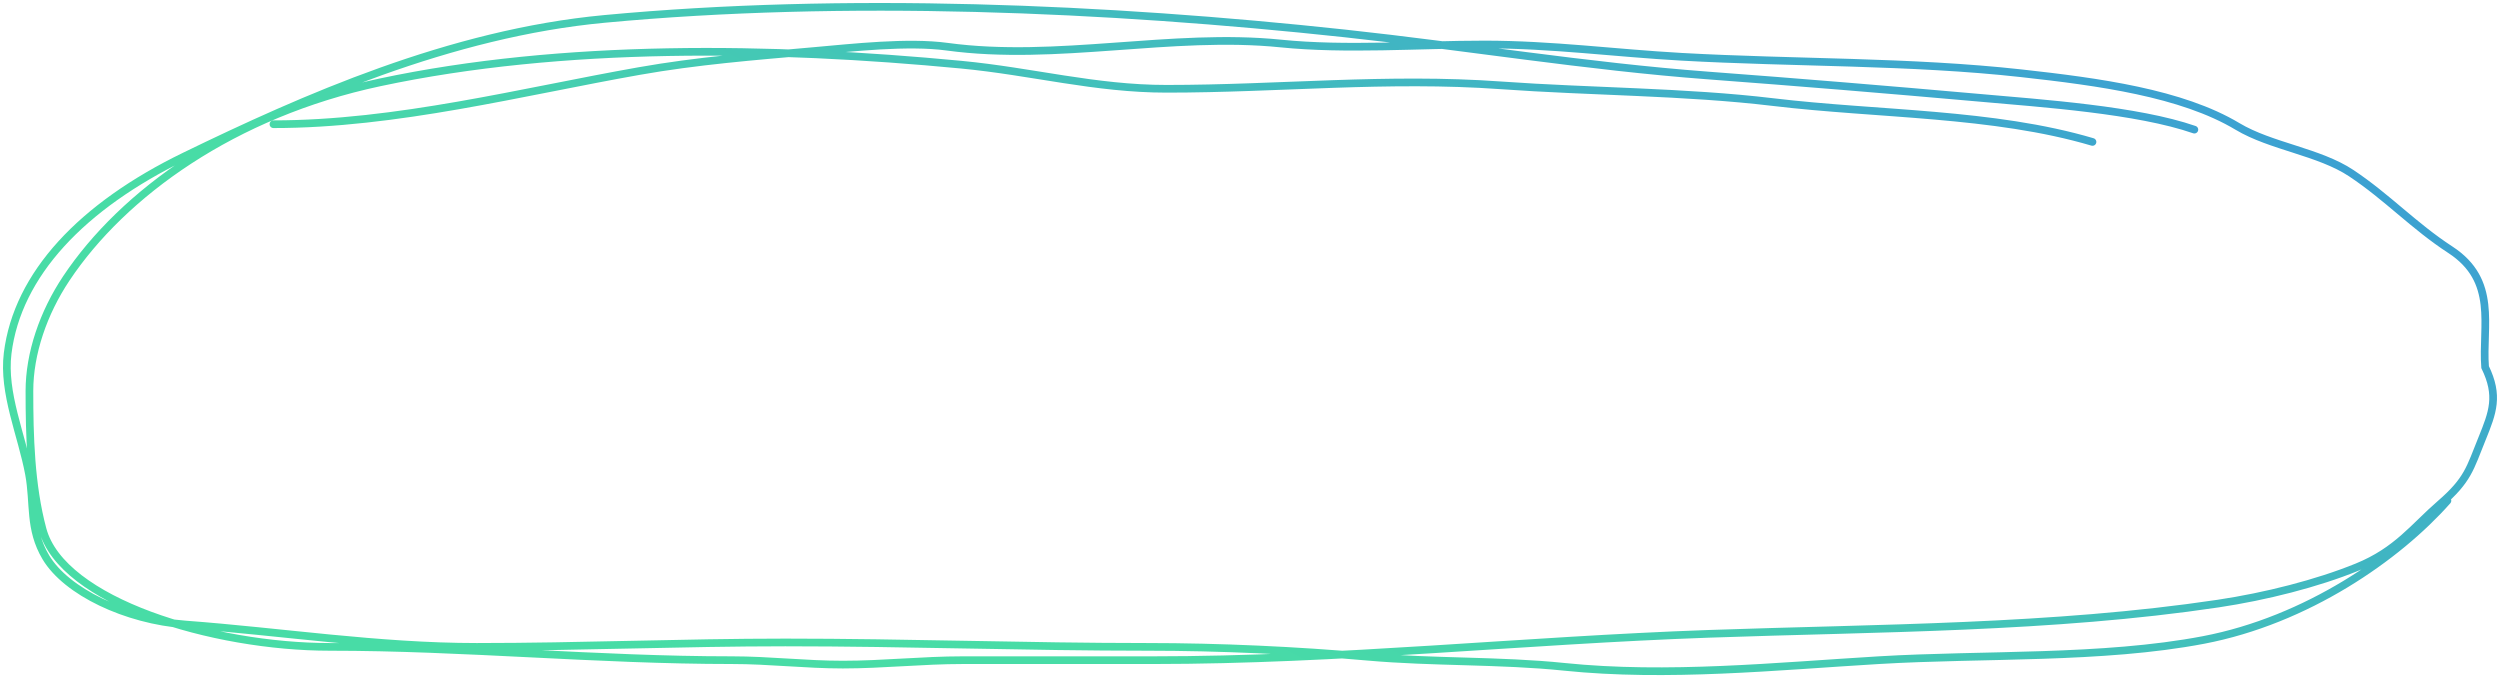 <svg width="365" height="99" viewBox="0 0 365 99" fill="none" xmlns="http://www.w3.org/2000/svg">
<path d="M39.923 18.136C57.878 18.136 76.185 13.402 93.303 10.376C101.74 8.885 110.016 8.229 118.673 7.466C124.501 6.953 132.546 6.038 138.286 6.819C154.296 8.999 171.077 4.73 186.988 6.352C196.467 7.319 207.142 6.496 216.737 6.496C226.615 6.496 235.762 7.746 245.526 8.292C261.933 9.211 278.896 8.899 295.128 10.699C306.386 11.948 318.521 13.575 326.676 18.46C331.549 21.379 338.585 22.154 343.29 25.286C348.548 28.785 352.404 32.982 357.744 36.459C364.701 40.988 362.377 47.56 362.824 53.595C364.865 57.788 363.942 60.196 362.377 64.05C360.61 68.402 360.348 70.057 356.245 73.607C352.421 76.916 349.978 80.427 344.129 82.805C338.261 85.19 330.779 87.085 323.857 88.122C299.673 91.743 274.143 91.67 249.425 92.541C222.281 93.497 195.591 96.385 168.335 96.385C159.078 96.385 149.822 96.385 140.565 96.385C134.677 96.385 128.939 97.032 123.052 97.032C117.586 97.032 112.323 96.385 106.858 96.385C87.167 96.385 67.776 94.445 48.14 94.445C31.123 94.445 9.057 87.864 6.215 77.272C4.487 70.832 4.296 63.615 4.296 57.081C4.296 51.614 6.319 45.681 9.694 40.626C17.944 28.272 34.063 16.576 55.457 12.029C82.177 6.349 112.599 6.8 140.325 9.442C150.673 10.428 159.882 12.963 170.314 12.963C186.774 12.963 202.526 11.266 219.136 12.46C232.164 13.396 246.056 13.371 258.841 14.903C274.261 16.75 291.006 16.442 305.504 20.723M357.325 73.104C350.007 81.383 336.759 90.568 321.698 93.439C306.906 96.258 289.538 95.473 274.315 96.385C259.327 97.283 243.41 98.908 228.372 97.355C218.985 96.385 209.22 96.726 199.703 95.882C189.386 94.966 177.996 94.445 167.555 94.445C150.025 94.445 132.293 93.798 114.655 93.798C99.634 93.798 84.728 94.445 69.612 94.445C55.259 94.445 41.176 92.235 27.027 91.175C18.395 90.529 9.69 86.391 6.695 81.368C4.216 77.21 5.029 73.499 4.236 69.224C3.174 63.501 0.399 57.389 1.117 51.584C2.542 40.063 11.94 30.105 26.967 22.807C44.301 14.388 65.721 4.869 88.264 2.76C123.289 -0.519 161.535 1.126 196.344 4.879C213.959 6.778 231.619 9.694 249.365 11.023C262.466 12.004 275.677 13.094 288.77 14.256C298.282 15.1 312.035 16.039 320.378 18.927" stroke="url(#paint0_linear_2679_18095)" stroke-width="1.122" stroke-linecap="round"/>
<defs>
<linearGradient id="paint0_linear_2679_18095" x1="326.702" y1="13.804" x2="261.851" y2="139.665" gradientUnits="userSpaceOnUse">
<stop stop-color="#3CA0D2"/>
<stop offset="1" stop-color="#48DCA6"/>
</linearGradient>
</defs>
</svg>
